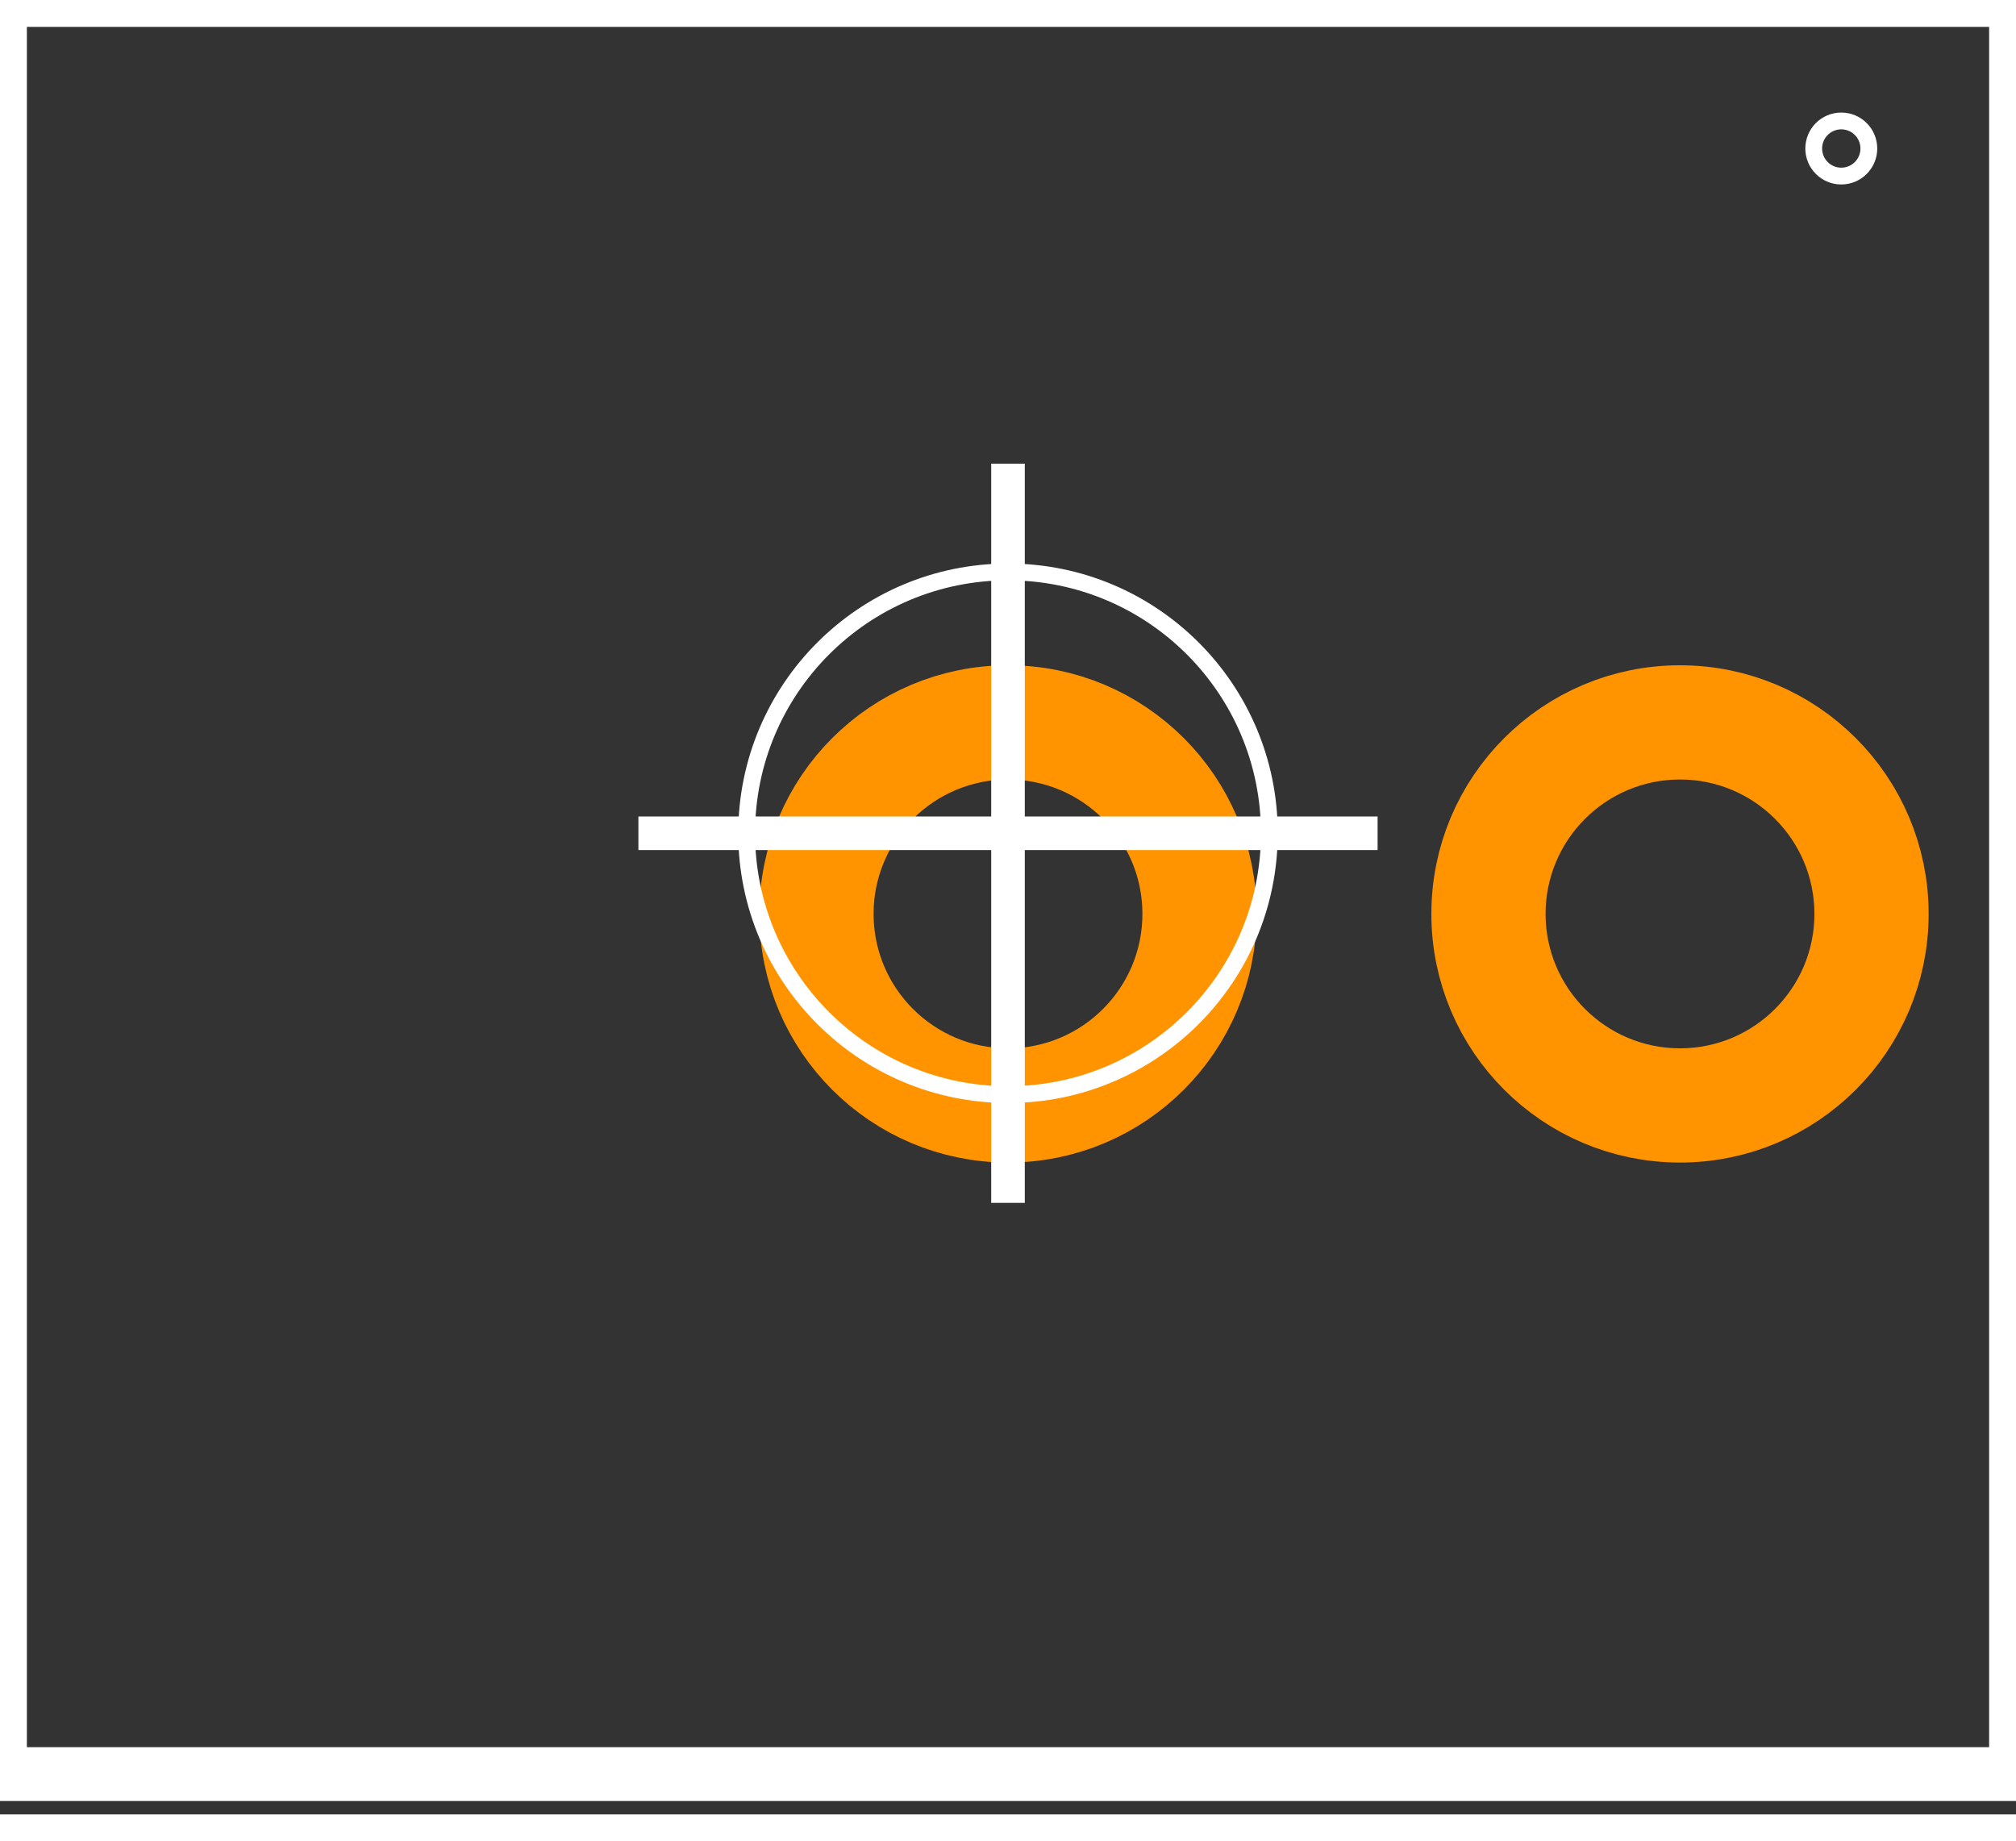 <?xml version="1.0" encoding="UTF-8" standalone="no"?> <svg xmlns:svg="http://www.w3.org/2000/svg" xmlns="http://www.w3.org/2000/svg" version="1.2" baseProfile="tiny" x="0in" y="0in" width="0.3in" height="0.274in" viewBox="0 0 3000 2740" ><rect x="0" y="0" width="3000" height="2740" fill="#333333" stroke="none"/><title>SparkFun.mod</title><desc>Kicad module 'SparkFun-3362U-2' from file 'SparkFun.mod' converted by Fritzing</desc><g id="copper0">
 <g id="copper1">
  <g connectorname="1" id="connector0pin">
   <circle fill="none" cx="500" cy="1360" stroke="#ff9400" r="100" stroke-width="-200"/>
   <line fill="none" stroke="#ff9400" y1="1260" x1="130" y2="1260" stroke-width="-200" x2="870"/>
   <line fill="none" stroke="#ff9400" y1="1460" x1="130" y2="1460" stroke-width="-200" x2="870"/>
   <line fill="none" stroke="#ff9400" y1="1360" x1="215" y2="1360" stroke-width="170" x2="215"/>
   <line fill="none" stroke="#ff9400" y1="1360" x1="785" y2="1360" stroke-width="170" x2="785"/>
  </g>
  <g connectorname="2" id="connector1pin">
   <circle fill="none" cx="1500" cy="1360" stroke="#ff9400" r="285" stroke-width="170"/>
  </g>
  <g connectorname="3" id="connector2pin">
   <circle fill="none" cx="2500" cy="1360" stroke="#ff9400" r="285" stroke-width="170"/>
  </g>
 </g>
</g>
<g id="silkscreen">
 <line fill="none" stroke="white" y1="2640" x1="0" y2="2640" stroke-width="80" x2="3000"/>
 <line fill="none" stroke="white" y1="2640" x1="3000" y2="0" stroke-width="80" x2="3000"/>
 <line fill="none" stroke="white" y1="0" x1="3000" y2="0" stroke-width="80" x2="0"/>
 <line fill="none" stroke="white" y1="0" x1="0" y2="2640" stroke-width="80" x2="0"/>
 <line fill="none" stroke="white" y1="2740" x1="0" y2="2740" stroke-width="80" x2="3000"/>
 <line fill="none" stroke="white" y1="690" x1="1500" y2="1790" stroke-width="50" x2="1500"/>
 <line fill="none" stroke="white" y1="1240" x1="2050" y2="1240" stroke-width="50" x2="950"/>
 <circle fill="none" cx="1500" cy="1240" stroke="white" r="388.909" stroke-width="25"/>
 <circle fill="none" cx="2740" cy="221" stroke="white" r="41.012" stroke-width="25"/>
</g>
</svg>